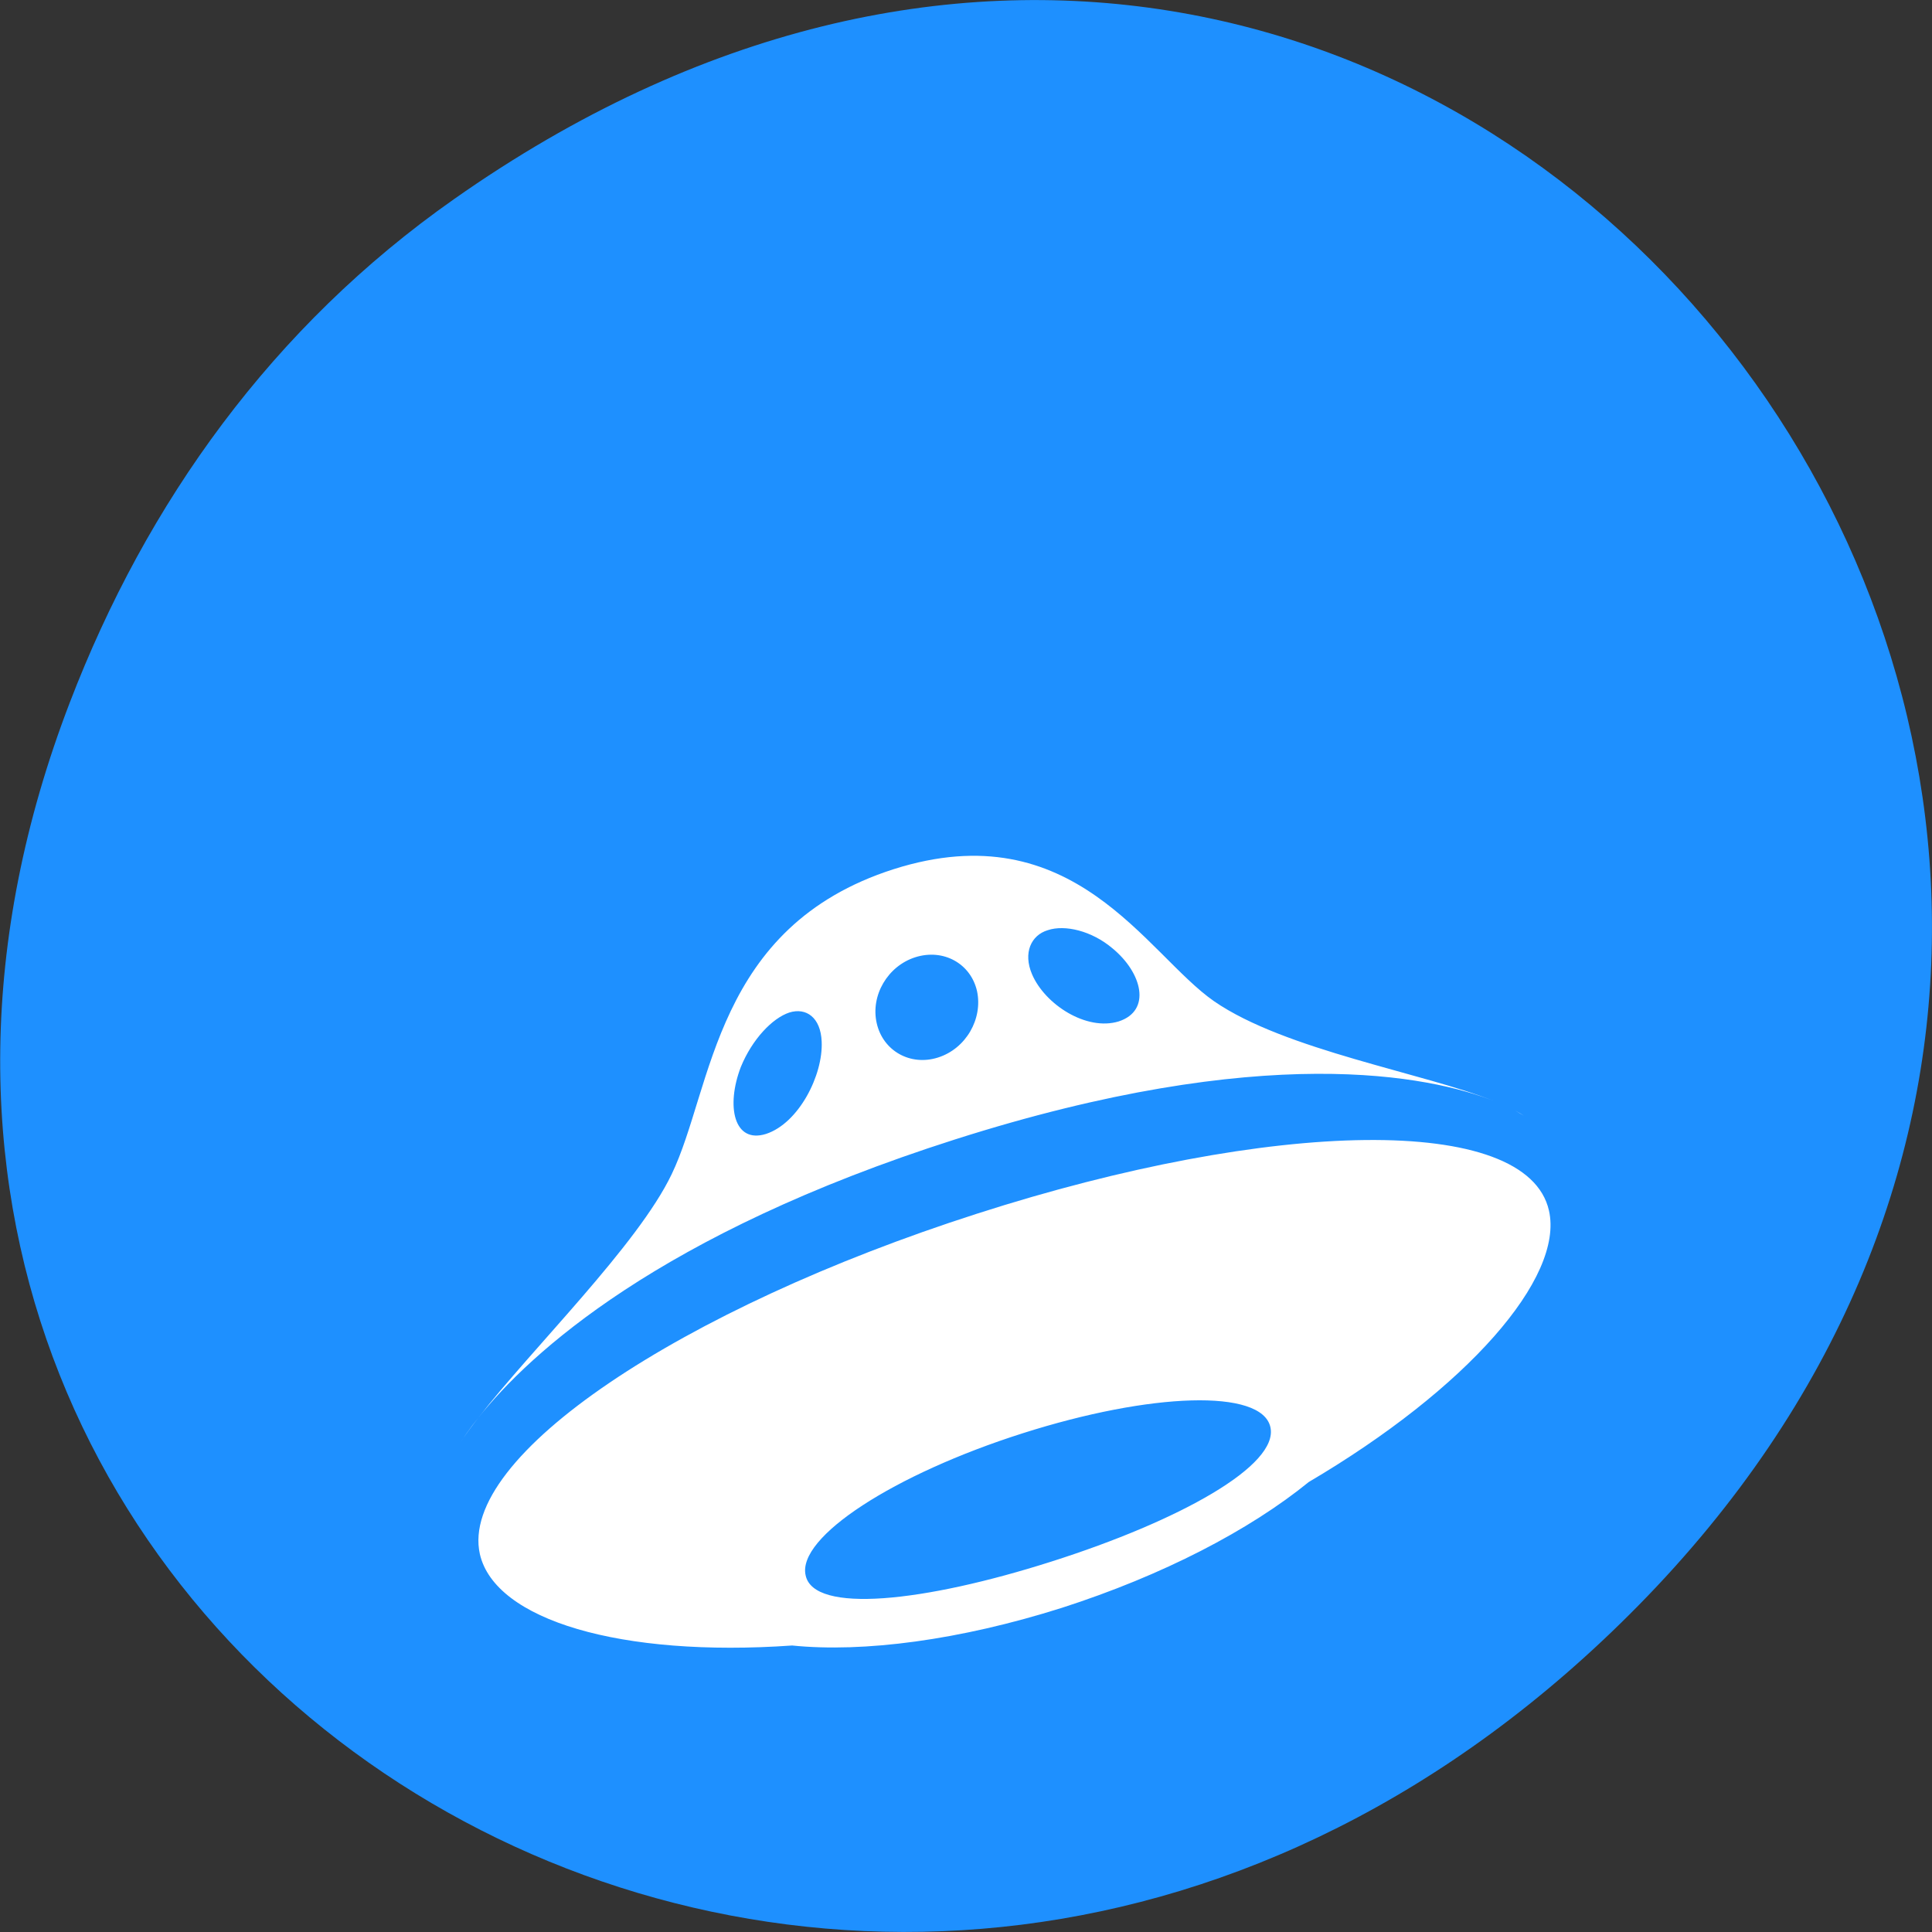 
<svg xmlns="http://www.w3.org/2000/svg" xmlns:xlink="http://www.w3.org/1999/xlink" width="24px" height="24px" viewBox="0 0 24 24" version="1.1">
<rect x="0" y="0" width="24" height="24" fill="#333333" stroke="none"/>
<g id="surface1">
<path style=" stroke:none;fill-rule:nonzero;fill:rgb(11.765%,56.471%,100%);fill-opacity:1;" d="M 5.641 2.473 C 17.914 -6.156 30.352 9.781 20.352 19.945 C 10.93 29.523 -3.711 20.648 0.867 8.727 C 1.82 6.242 3.387 4.055 5.641 2.473 Z M 5.641 2.473 "/>
<path style=" stroke:none;fill-rule:nonzero;fill:rgb(100%,100%,100%);fill-opacity:1;" d="M 5.941 17.613 C 5.836 17.742 5.758 17.859 5.703 17.945 C 5.766 17.844 5.848 17.734 5.941 17.613 Z M 18.824 13.797 C 18.859 13.82 18.898 13.84 18.93 13.859 C 18.906 13.844 18.867 13.82 18.824 13.797 Z M 11.859 14.156 C 15.703 12.93 17.766 13.363 18.566 13.68 C 17.688 13.328 15.965 13.047 15.082 12.438 C 14.238 11.852 13.34 10.086 11.102 10.797 C 8.867 11.512 8.859 13.516 8.344 14.586 C 7.922 15.469 6.609 16.75 5.941 17.613 C 6.578 16.812 8.188 15.328 11.859 14.156 Z M 13.016 11.555 C 13.227 11.484 13.562 11.562 13.82 11.781 C 14.191 12.086 14.305 12.555 13.898 12.688 C 13.496 12.812 12.98 12.477 12.82 12.102 C 12.707 11.836 12.809 11.617 13.016 11.555 Z M 11.371 11.891 C 11.719 11.781 12.059 11.969 12.137 12.312 C 12.211 12.656 12 13.027 11.652 13.137 C 11.309 13.246 10.969 13.055 10.891 12.711 C 10.812 12.367 11.027 12 11.371 11.891 Z M 9.203 13.254 C 9.344 12.91 9.594 12.648 9.805 12.578 C 10.016 12.512 10.195 12.641 10.207 12.938 C 10.227 13.355 9.922 13.953 9.516 14.086 C 9.117 14.211 9.016 13.742 9.203 13.254 Z M 19.242 15.039 C 18.969 13.828 15.801 13.898 12.133 15.078 C 8.469 16.254 5.691 18.09 5.961 19.305 C 6.148 20.125 7.711 20.59 9.84 20.441 C 10.727 20.531 11.922 20.375 13.191 19.973 C 14.445 19.57 15.523 19.008 16.258 18.41 C 18.227 17.25 19.43 15.875 19.242 15.039 Z M 13.062 19.398 C 11.469 19.906 10.109 20.047 10.008 19.57 C 9.898 19.094 11.109 18.312 12.703 17.805 C 14.297 17.297 15.672 17.25 15.781 17.727 C 15.891 18.203 14.656 18.891 13.062 19.398 Z M 13.062 19.398 "/>
</g>
</svg>

